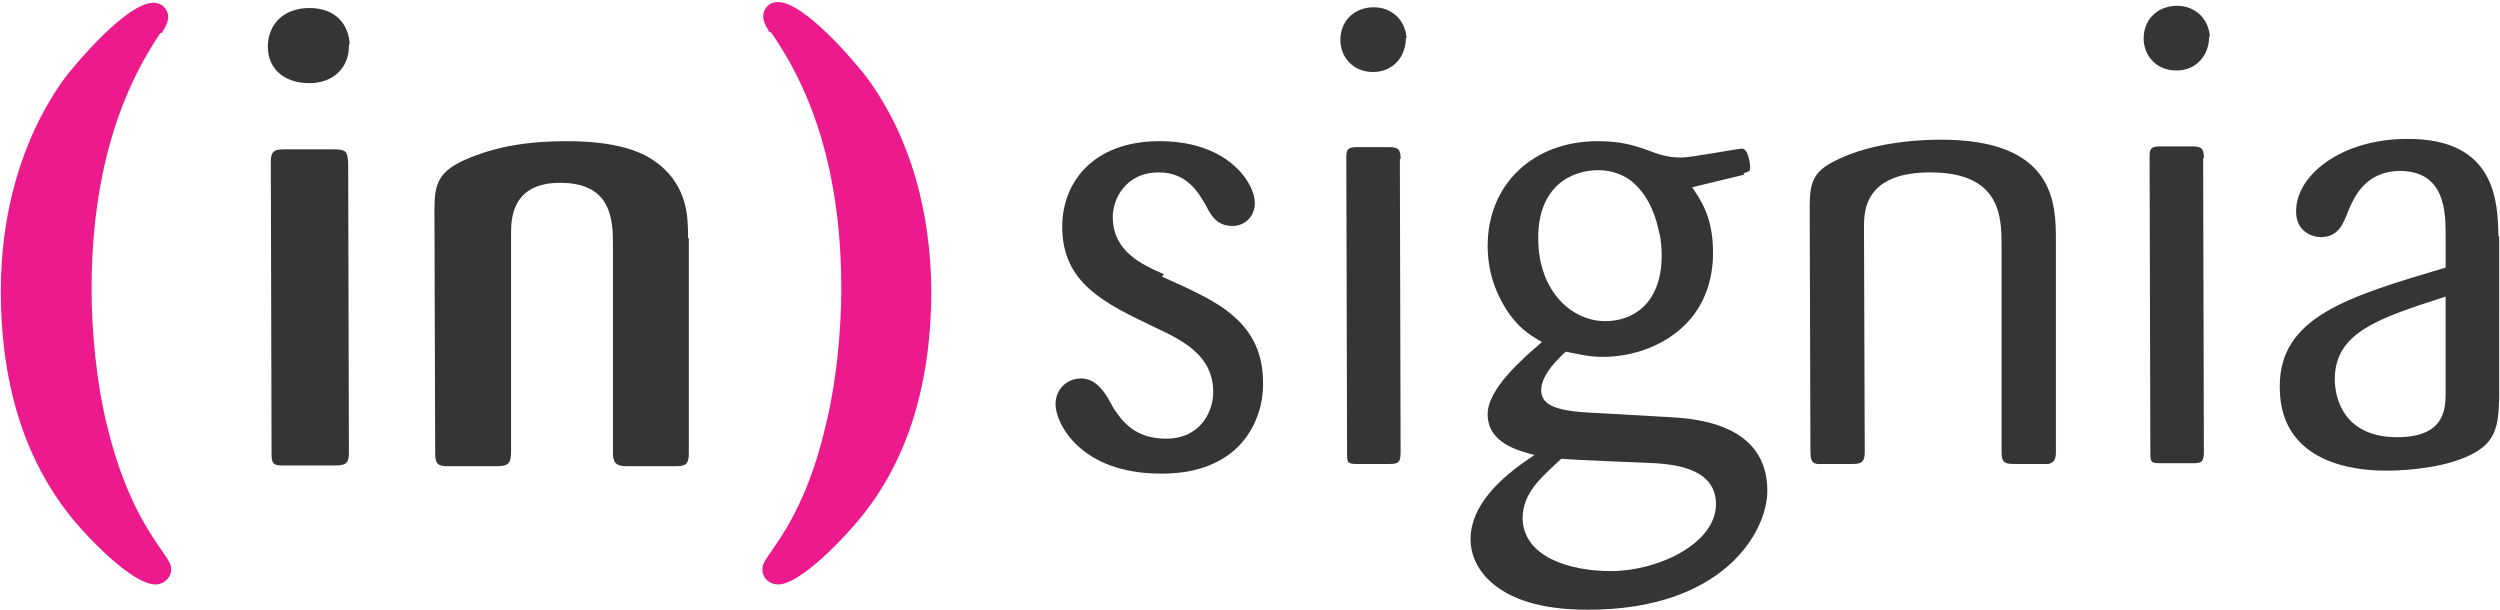 <?xml version="1.0" encoding="utf-8"?>
<!-- Generator: Adobe Illustrator 16.0.2, SVG Export Plug-In . SVG Version: 6.00 Build 0)  -->
<!DOCTYPE svg PUBLIC "-//W3C//DTD SVG 1.1//EN" "http://www.w3.org/Graphics/SVG/1.1/DTD/svg11.dtd">
<svg version="1.1" id="Layer_1" xmlns="http://www.w3.org/2000/svg" xmlns:xlink="http://www.w3.org/1999/xlink" x="0px" y="0px"
	 width="242px" height="59px" viewBox="0 0 242 59" enable-background="new 0 0 242 59" xml:space="preserve">
<g id="_320748872">
	<path fill="#EC1A8D" d="M15.632,3.225c0.576-0.864,0.648-1.296,0.648-1.584c0-0.576-0.432-1.368-1.44-1.368
		c-2.52,0-7.344,5.688-8.567,7.272c-4.32,5.976-6.192,13.319-6.192,20.591c0,10.223,2.952,16.993,6.552,21.6
		c1.8,2.303,6.192,6.84,8.424,6.84c0.792,0,1.512-0.648,1.512-1.439c0-0.576-0.144-0.721-1.224-2.305
		c-1.224-1.801-3.456-5.184-5.04-11.879c-0.936-3.816-1.44-8.785-1.44-12.96c0-8.784,1.728-17.567,6.696-24.839L15.632,3.225z"/>
	<path fill="#373435" d="M66.606,23.024c0-2.088-0.072-4.824-2.736-7.056c-1.008-0.792-3.096-2.304-9-2.304
		c-3.456,0-6.84,0.432-10.008,1.872c-2.664,1.224-2.808,2.592-2.808,4.968l0.072,23.399c0,1.008,0.288,1.225,1.224,1.225h4.68
		c1.152,0,1.44-0.217,1.44-1.441V22.665c0-1.368,0-4.968,4.752-4.968c5.04,0,5.112,3.672,5.112,6.048V43.76
		c0,0.865,0.144,1.369,1.296,1.369h4.752c0.936,0,1.296-0.145,1.296-1.225V23.097L66.606,23.024z"/>
	<path fill="#373435" d="M33.847,4.305c-0.072-1.872-1.296-3.528-3.888-3.528s-4.032,1.656-4.032,3.744
		c0,2.088,1.512,3.528,4.032,3.528c2.304,0,3.888-1.512,3.816-3.744H33.847z"/>
	<path fill="#373435" d="M33.703,15.753c-0.072-1.008-0.144-1.296-1.296-1.296h-5.04c-1.008,0-1.152,0.432-1.152,1.224l0.072,28.151
		c0,0.936,0.072,1.225,1.008,1.225h5.184c1.152,0,1.296-0.361,1.296-1.297l-0.072-28.079V15.753z"/>
	<path fill="#373435" d="M112.685,26.552c-2.16-0.936-4.968-2.231-4.968-5.543c0-1.728,1.224-4.32,4.464-4.32
		c2.808,0,3.888,2.088,4.536,3.168c0.504,1.008,1.08,2.016,2.592,2.016c1.152,0,2.16-0.864,2.16-2.232
		c0-1.872-2.52-5.976-9.215-5.976c-6.48,0-9.432,4.032-9.432,8.28c0,5.472,4.104,7.416,8.927,9.719
		c2.592,1.225,5.688,2.664,5.688,6.264c0,2.16-1.44,4.537-4.536,4.537c-3.024,0-4.248-1.656-5.112-2.953
		c-0.36-0.646-0.576-1.08-0.792-1.367c-0.36-0.504-1.08-1.512-2.376-1.512c-1.152,0-2.448,0.863-2.448,2.52
		c0,1.729,2.304,6.695,10.224,6.695c1.512,0,4.68-0.145,7.128-2.303c1.8-1.584,2.808-4.105,2.735-6.553
		c0-5.543-4.175-7.56-7.271-9.072l-2.52-1.152L112.685,26.552z"/>
	<path fill="#373435" d="M135.58,15.393c0-0.936-0.217-1.152-1.152-1.152h-3.096c-1.008,0-1.008,0.36-1.008,1.152l0.072,28.439
		c0,0.863,0,1.08,0.863,1.08h3.168c0.864,0,1.152-0.072,1.152-1.08l-0.072-28.439H135.58z"/>
	<path fill="#373435" d="M168.771,16.761c0.504-0.144,0.648-0.144,0.648-0.576c0-0.144-0.145-1.8-0.792-1.8
		c-0.36,0-4.968,0.864-5.832,0.864c-1.439,0-2.16-0.288-3.527-0.792c-1.225-0.432-2.521-0.792-4.608-0.792
		c-6.264,0-10.656,4.176-10.656,10.151c0,1.656,0.361,3.456,1.225,5.112c1.296,2.593,2.88,3.529,4.032,4.177
		c-1.656,1.439-5.257,4.463-5.257,6.982c0,2.809,2.952,3.527,4.536,3.961c-3.456,2.23-6.191,4.967-6.191,8.135
		c0,2.809,2.231,5.184,5.904,6.191c1.296,0.361,3.023,0.648,5.472,0.648c13.031,0,17.352-7.488,17.352-11.52
		c0-6.48-6.912-6.984-9.504-7.127l-6.336-0.361c-3.456-0.143-6.048-0.359-6.048-2.23c0-1.152,0.936-2.449,2.376-3.744
		c1.152,0.215,2.16,0.504,3.6,0.504c4.68,0,10.656-2.881,10.656-10.081c0-3.528-1.225-5.112-2.017-6.335l5.04-1.224L168.771,16.761z
		 M151.132,44.408c1.512,0.145,7.848,0.359,9.144,0.432c1.872,0.145,5.831,0.504,5.831,3.961c0,3.814-5.615,6.479-10.151,6.479
		c-4.176,0-8.495-1.439-8.567-5.111c0-2.447,1.8-3.959,3.672-5.688L151.132,44.408z M160.635,22.521
		c0.145,0.72,0.217,1.44,0.217,2.16c0,4.824-2.881,6.407-5.473,6.407c-3.096,0-6.479-2.735-6.479-8.063
		c0-4.968,3.168-6.552,5.832-6.552c1.368,0,2.52,0.504,3.312,1.152c0.36,0.36,1.944,1.583,2.592,5.04V22.521z"/>
	<path fill="#373435" d="M199.01,23.241c0-3.528-0.072-9.792-11.304-9.72c-0.647,0-6.191,0-10.151,2.088
		c-2.016,1.008-2.376,2.088-2.376,4.32l0.072,23.831c0,1.008,0.288,1.225,1.151,1.152h2.88c0.864,0,1.225-0.145,1.225-1.152
		l-0.072-21.815c0-1.512,0.072-5.256,6.407-5.256c6.912,0,6.912,4.392,6.912,7.2V43.76c0,1.08,0.36,1.152,1.296,1.152h3.24
		c0.647-0.145,0.72-0.648,0.72-1.152V23.313V23.241z"/>
	<path fill="#373435" d="M213.337,15.321c0-0.936-0.216-1.152-1.151-1.152h-3.096c-1.009,0-1.009,0.36-1.009,1.152l0.072,28.439
		c0,0.865,0,1.08,0.864,1.08h3.168c0.863,0,1.151-0.072,1.151-1.08l-0.071-28.439H213.337z"/>
	<path fill="#373435" d="M241.849,22.88c-0.072-3.167-0.145-9.503-8.856-9.432c-6.335,0-10.799,3.528-10.728,7.056
		c0,1.872,1.513,2.448,2.376,2.448c1.8,0,2.232-1.44,2.664-2.52c0.504-1.152,1.512-3.816,4.968-3.888
		c4.464,0,4.464,4.032,4.464,6.335v3.024c-9.432,2.808-16.127,4.751-16.056,11.591c0,8.064,8.784,8.064,10.368,8.064
		c2.52,0,6.12-0.432,8.352-1.656c2.16-1.152,2.448-2.664,2.52-5.328V22.88H241.849z M236.736,38c0,1.584-0.072,4.32-4.68,4.32
		c-6.048,0-6.048-5.111-6.048-5.615c0-4.537,4.248-5.904,10.728-7.993V38z"/>
	<path fill="#373435" d="M213.913,3.513c-0.144-1.8-1.512-2.952-3.168-2.952c-1.872,0-3.239,1.296-3.239,3.167
		c0,1.656,1.224,3.096,3.168,3.096c2.016,0,3.167-1.584,3.167-3.24L213.913,3.513z"/>
	<path fill="#373435" d="M136.156,3.657c-0.145-1.8-1.512-2.952-3.168-2.952c-1.872,0-3.24,1.296-3.24,3.168
		c0,1.656,1.225,3.096,3.168,3.096c2.016,0,3.168-1.584,3.168-3.24L136.156,3.657z"/>
	<path fill="#EC1A8D" d="M74.526,3.153c-0.576-0.864-0.648-1.296-0.648-1.584c0-0.576,0.432-1.368,1.44-1.368
		c2.52,0,7.344,5.688,8.568,7.271c4.392,5.976,6.192,13.248,6.264,20.591c0,10.225-2.88,16.992-6.479,21.6
		c-1.8,2.305-6.192,6.912-8.352,6.912c-0.792,0-1.512-0.576-1.512-1.439c0-0.576,0.144-0.721,1.224-2.305
		c1.224-1.801,3.456-5.256,4.968-11.951c0.936-3.816,1.44-8.785,1.44-12.96c0-8.784-1.728-17.567-6.84-24.839L74.526,3.153z"/>
</g>
</svg>
